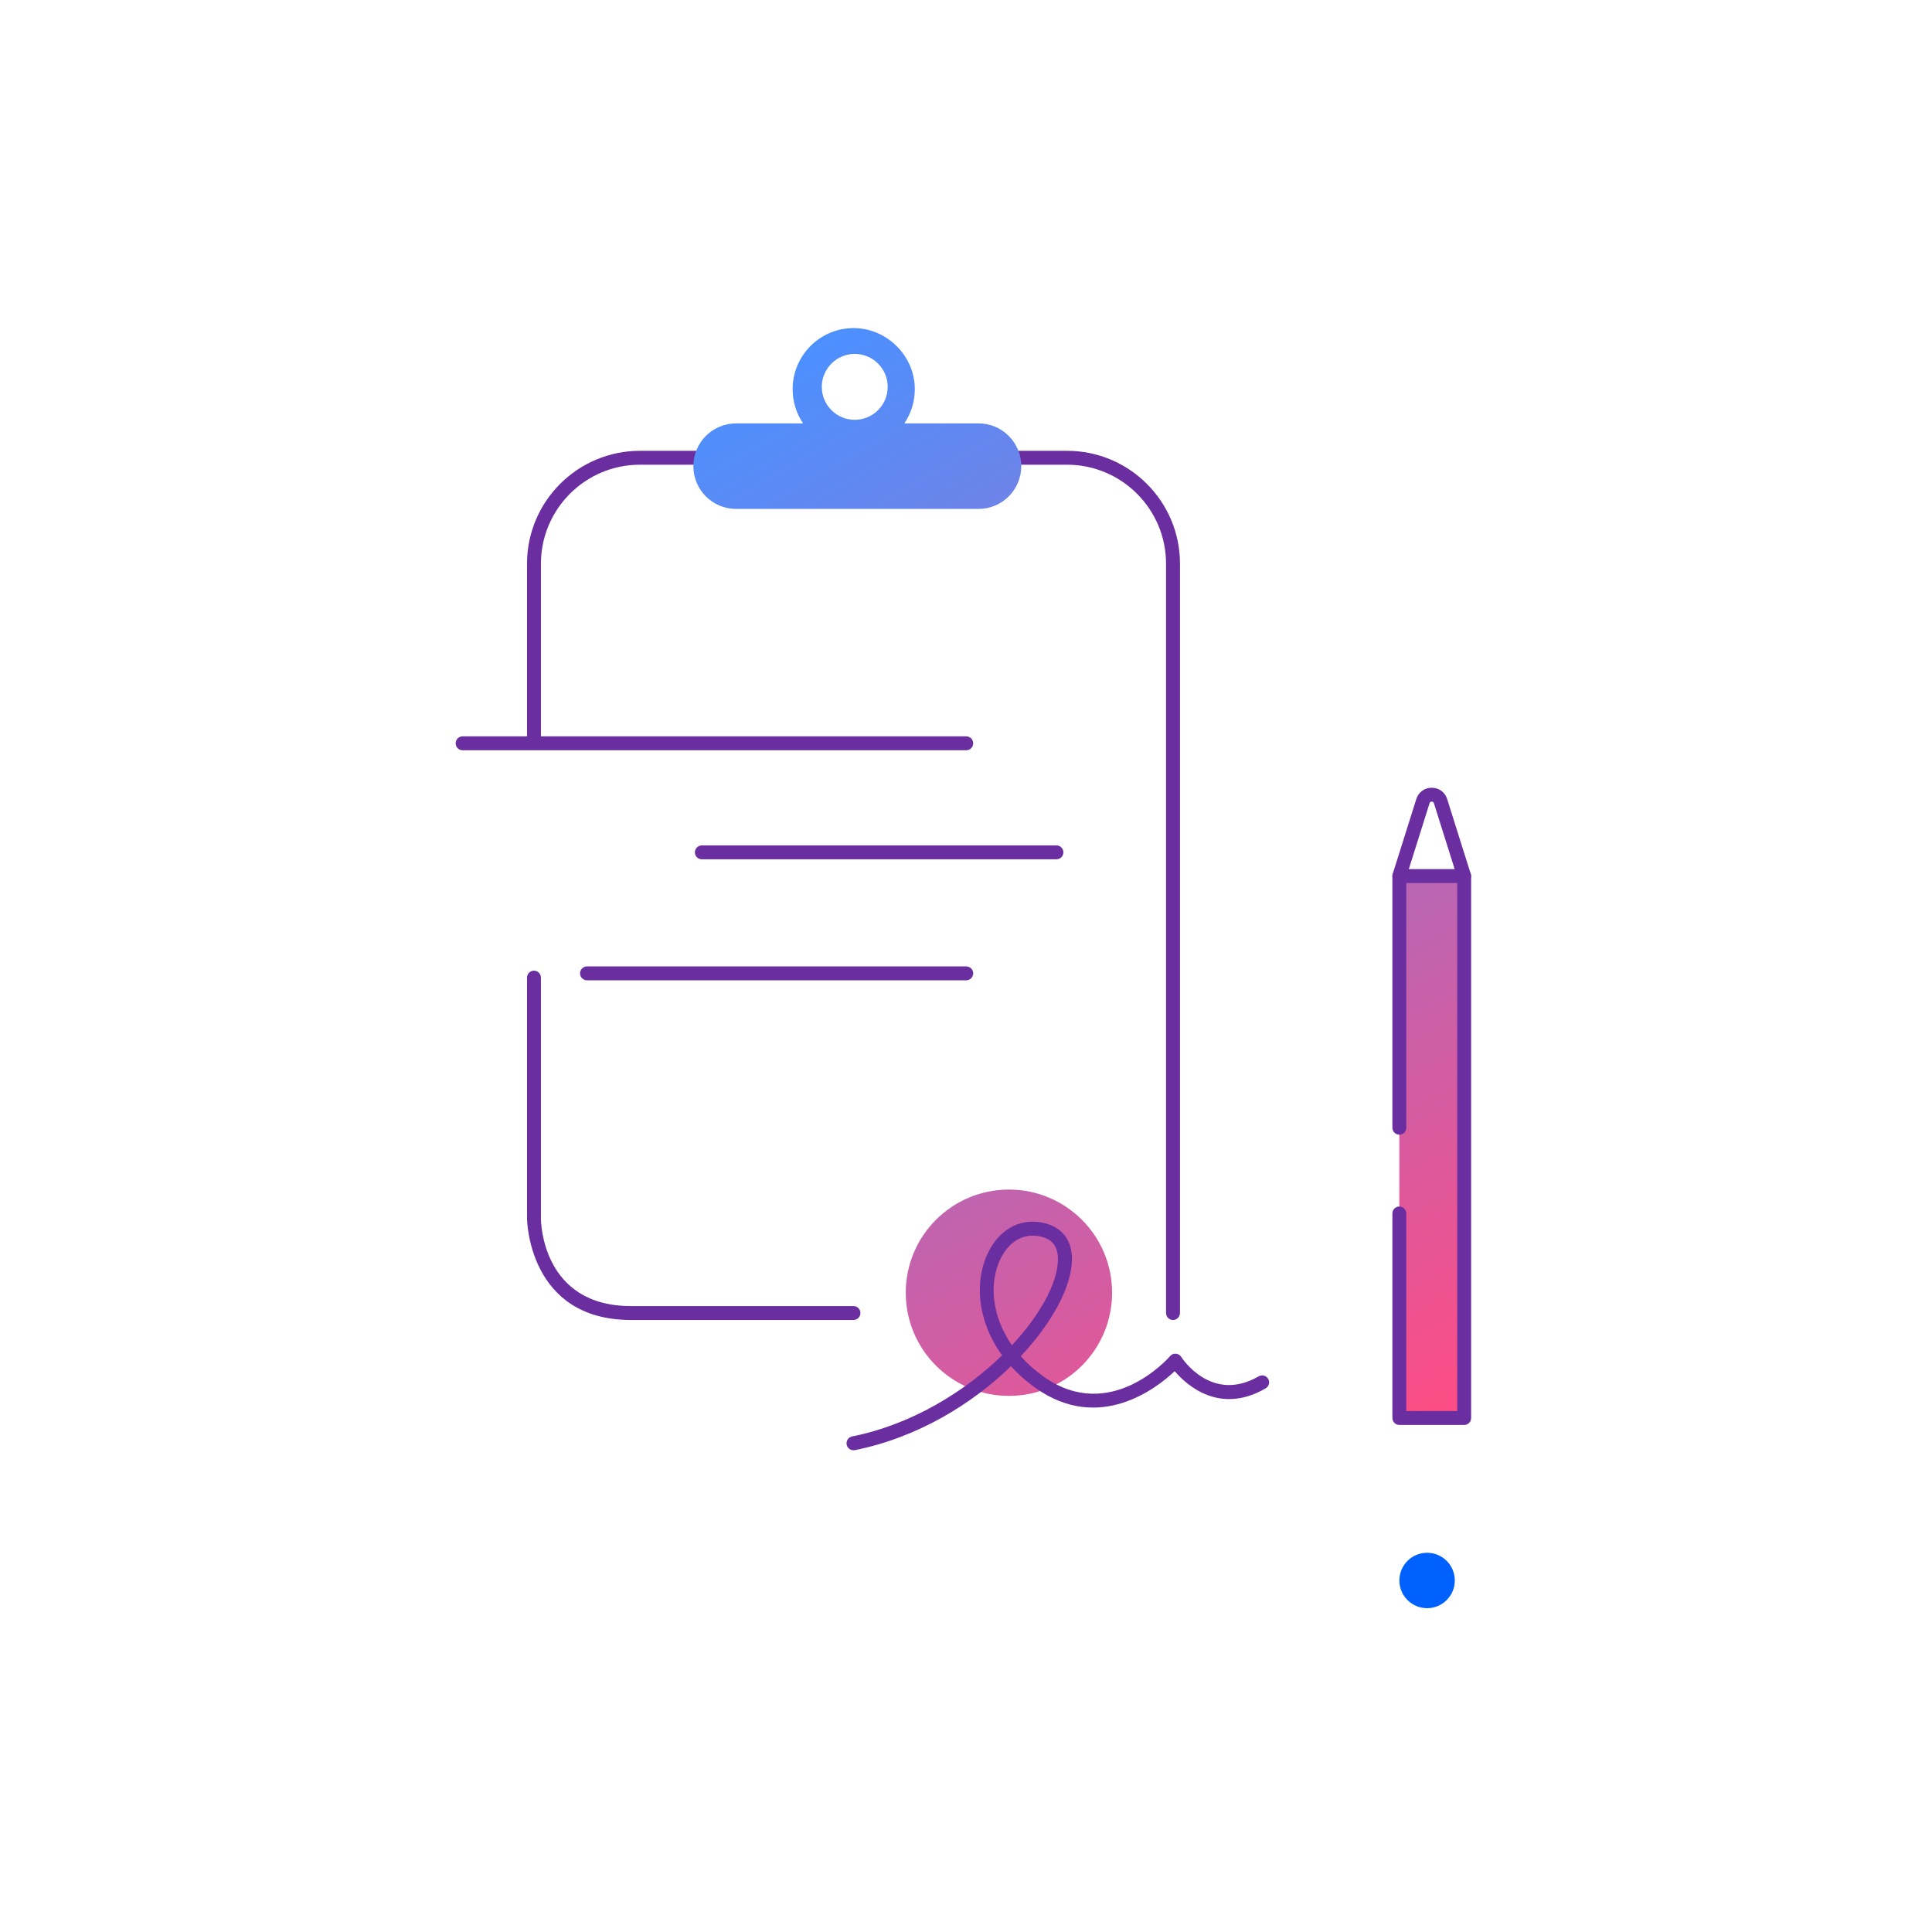 <svg width="318" height="318" viewBox="0 0 318 318" fill="none" xmlns="http://www.w3.org/2000/svg">
<path d="M193.069 217.262C192.436 217.262 191.925 216.751 191.925 216.118V92.778C191.925 83.799 184.617 76.491 175.639 76.491H105.322C96.343 76.491 89.035 83.799 89.035 92.778V121.986C89.035 122.619 88.524 123.13 87.891 123.13C87.258 123.13 86.747 122.619 86.747 121.986V92.778C86.747 82.533 95.077 74.203 105.322 74.203H175.646C185.891 74.203 194.221 82.533 194.221 92.778V216.118C194.213 216.751 193.702 217.262 193.069 217.262Z" fill="#6A2EA0"/>
<path d="M183.046 212.777C183.046 222.16 175.441 229.757 166.066 229.757C156.69 229.757 149.085 222.152 149.085 212.777C149.085 203.394 156.69 195.797 166.066 195.797C175.441 195.797 183.046 203.394 183.046 212.777ZM161.054 69.687H148.917C148.887 69.687 148.872 69.656 148.887 69.633C149.909 68.108 150.519 66.285 150.573 64.317C150.725 58.412 145.569 53.546 139.68 54.034C134.523 54.461 130.465 58.786 130.465 64.057C130.465 66.117 131.083 68.039 132.15 69.633C132.166 69.656 132.15 69.687 132.12 69.687H121.166C117.275 69.687 114.125 72.837 114.125 76.728C114.125 80.618 117.275 83.769 121.166 83.769H161.054C164.944 83.769 168.095 80.618 168.095 76.728C168.095 72.837 164.944 69.687 161.054 69.687ZM140.686 69.1C137.689 69.1 135.263 66.666 135.263 63.676C135.263 60.686 137.696 58.252 140.686 58.252C143.684 58.252 146.11 60.686 146.11 63.676C146.11 66.666 143.684 69.1 140.686 69.1ZM240.997 144.192H230.326V233.396H240.997V144.192Z" fill="url(#paint0_linear_5757_42270)"/>
<path d="M234.895 264.702C237.414 264.702 239.456 262.66 239.456 260.141C239.456 257.621 237.414 255.579 234.895 255.579C232.375 255.579 230.333 257.621 230.333 260.141C230.333 262.66 232.375 264.702 234.895 264.702Z" fill="#0061FF"/>
<path d="M159.04 123.489H76.144C75.511 123.489 75 122.978 75 122.345C75 121.711 75.511 121.2 76.144 121.2H159.04C159.673 121.2 160.184 121.711 160.184 122.345C160.184 122.978 159.673 123.489 159.04 123.489Z" fill="#6A2EA0"/>
<path d="M173.877 141.438H115.521C114.888 141.438 114.377 140.927 114.377 140.294C114.377 139.661 114.888 139.149 115.521 139.149H173.885C174.518 139.149 175.029 139.661 175.029 140.294C175.029 140.927 174.51 141.438 173.877 141.438Z" fill="#6A2EA0"/>
<path d="M159.04 161.355H96.618C95.985 161.355 95.474 160.844 95.474 160.211C95.474 159.578 95.985 159.067 96.618 159.067H159.04C159.673 159.067 160.184 159.578 160.184 160.211C160.184 160.844 159.673 161.355 159.04 161.355Z" fill="#6A2EA0"/>
<path d="M140.48 217.262H103.842C86.945 217.262 86.747 200.732 86.747 200.564V160.913C86.747 160.28 87.258 159.768 87.891 159.768C88.524 159.768 89.035 160.28 89.035 160.913V200.564C89.035 201.152 89.249 214.974 103.842 214.974H140.48C141.113 214.974 141.624 215.485 141.624 216.118C141.624 216.751 141.113 217.262 140.48 217.262Z" fill="#6A2EA0"/>
<path d="M240.998 234.54H230.326C229.693 234.54 229.182 234.029 229.182 233.396V199.733C229.182 199.1 229.693 198.589 230.326 198.589C230.959 198.589 231.47 199.1 231.47 199.733V232.252H239.854V145.336H231.47V185.621C231.47 186.254 230.959 186.765 230.326 186.765C229.693 186.765 229.182 186.254 229.182 185.621V144.192C229.182 143.559 229.693 143.047 230.326 143.047H240.998C241.631 143.047 242.142 143.559 242.142 144.192V233.396C242.142 234.029 241.631 234.54 240.998 234.54Z" fill="#6A2EA0"/>
<path d="M230.326 145.336C230.212 145.336 230.097 145.321 229.983 145.283C229.38 145.092 229.044 144.451 229.235 143.848L233.118 131.521C233.476 130.385 234.476 129.66 235.658 129.66C236.848 129.66 237.84 130.392 238.198 131.521L242.081 143.848C242.272 144.451 241.936 145.092 241.333 145.283C240.731 145.473 240.09 145.138 239.899 144.535L236.017 132.208C235.948 131.987 235.78 131.941 235.658 131.941C235.528 131.941 235.368 131.987 235.3 132.208L231.417 144.535C231.264 145.023 230.814 145.336 230.326 145.336Z" fill="#6A2EA0"/>
<path d="M140.48 238.705C139.946 238.705 139.466 238.332 139.359 237.782C139.237 237.164 139.634 236.562 140.259 236.432C150.092 234.464 158.811 229.048 164.944 223.075C160.794 217.369 160.382 210.832 162.617 206.217C164.601 202.105 168.308 200.267 172.275 201.419C175.09 202.235 176.569 204.455 176.432 207.651C176.249 211.953 173.16 217.758 168.011 223.235C169.063 224.418 170.322 225.547 171.786 226.592C182.71 234.342 192.2 223.663 192.596 223.205C192.833 222.93 193.176 222.785 193.55 222.816C193.908 222.846 194.236 223.037 194.427 223.342C194.625 223.655 199.462 231.001 207.174 226.538C207.723 226.226 208.417 226.409 208.738 226.958C209.058 227.507 208.867 228.201 208.318 228.522C200.766 232.893 195.358 228.034 193.351 225.692C190.369 228.506 180.933 235.898 170.459 228.461C168.895 227.347 167.545 226.142 166.401 224.875C160.009 231.092 151.007 236.623 140.709 238.69C140.625 238.705 140.549 238.705 140.48 238.705ZM169.986 203.379C167.789 203.379 165.867 204.737 164.669 207.216C162.808 211.068 163.151 216.53 166.561 221.42C171.176 216.469 173.976 211.32 174.128 207.559C174.22 205.423 173.396 204.134 171.619 203.616C171.069 203.455 170.52 203.379 169.986 203.379Z" fill="#6A2EA0"/>
<defs>
<linearGradient id="paint0_linear_5757_42270" x1="125.845" y1="60.918" x2="229.319" y2="240.14" gradientUnits="userSpaceOnUse">
<stop stop-color="#4C90FF"/>
<stop offset="1" stop-color="#FF4C84"/>
</linearGradient>
</defs>
</svg>

